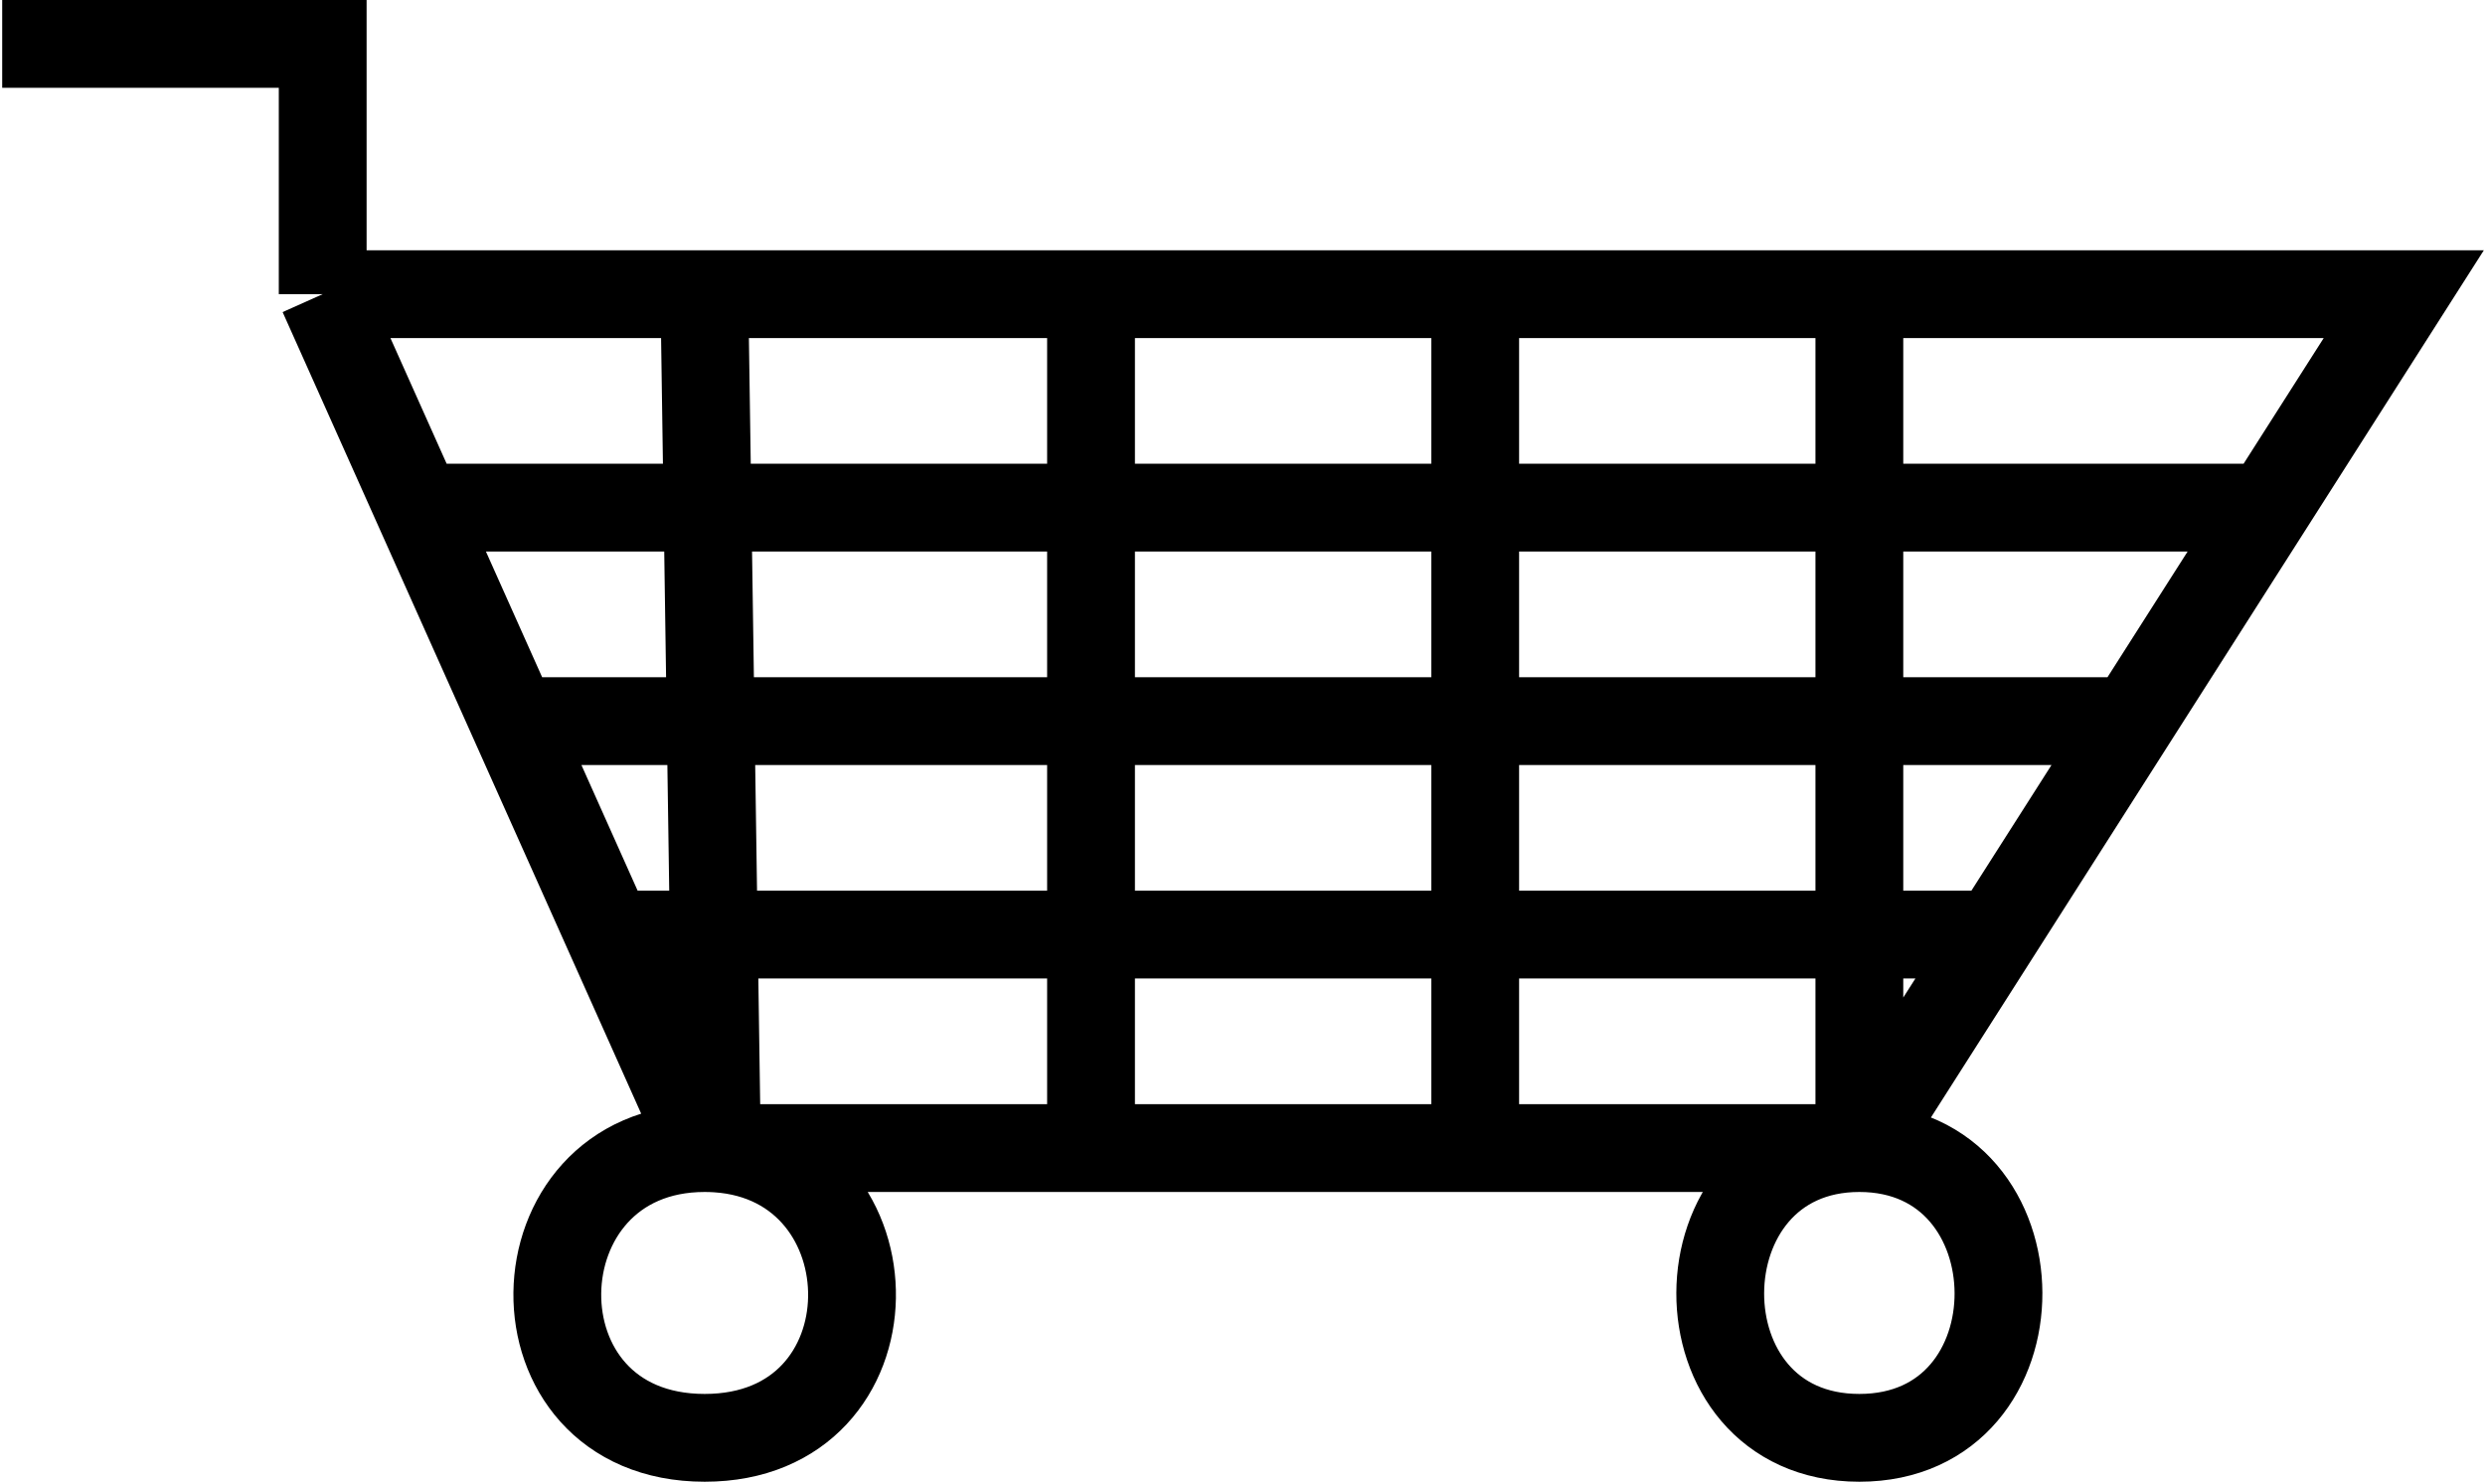 <svg width="566" height="338" viewBox="0 0 566 338" fill="none" xmlns="http://www.w3.org/2000/svg">
<path d="M73.5 67V10H0.5M73.5 67H248.5M73.5 67L95.25 115.625M160.5 261.5C116.5 261.5 115 327.5 160.5 327.5C205.017 327.5 204.543 264.32 163.292 261.591M160.5 261.5C161.45 261.5 162.381 261.531 163.292 261.591M160.5 261.5H248.5M160.5 261.5L138.75 212.875M423.5 261.5C381.5 261.5 381 327.5 423.5 327.5C466 327.5 465.5 261.5 423.5 261.5ZM423.5 261.5V67M423.5 261.5H336M423.5 261.5L454.5 212.875M160.5 72L163.292 261.591M423.5 67H547.5L516.5 115.625M423.5 67H336M248.5 67V261.5M248.5 67H336M248.5 261.5H336M336 67V261.5M485.5 164.25H117M485.5 164.25L516.5 115.625M485.5 164.25L454.5 212.875M117 164.25L95.25 115.625M117 164.25L138.75 212.875M95.25 115.625H516.5M138.75 212.875H454.5" stroke="black" stroke-width="20"/>
</svg>
